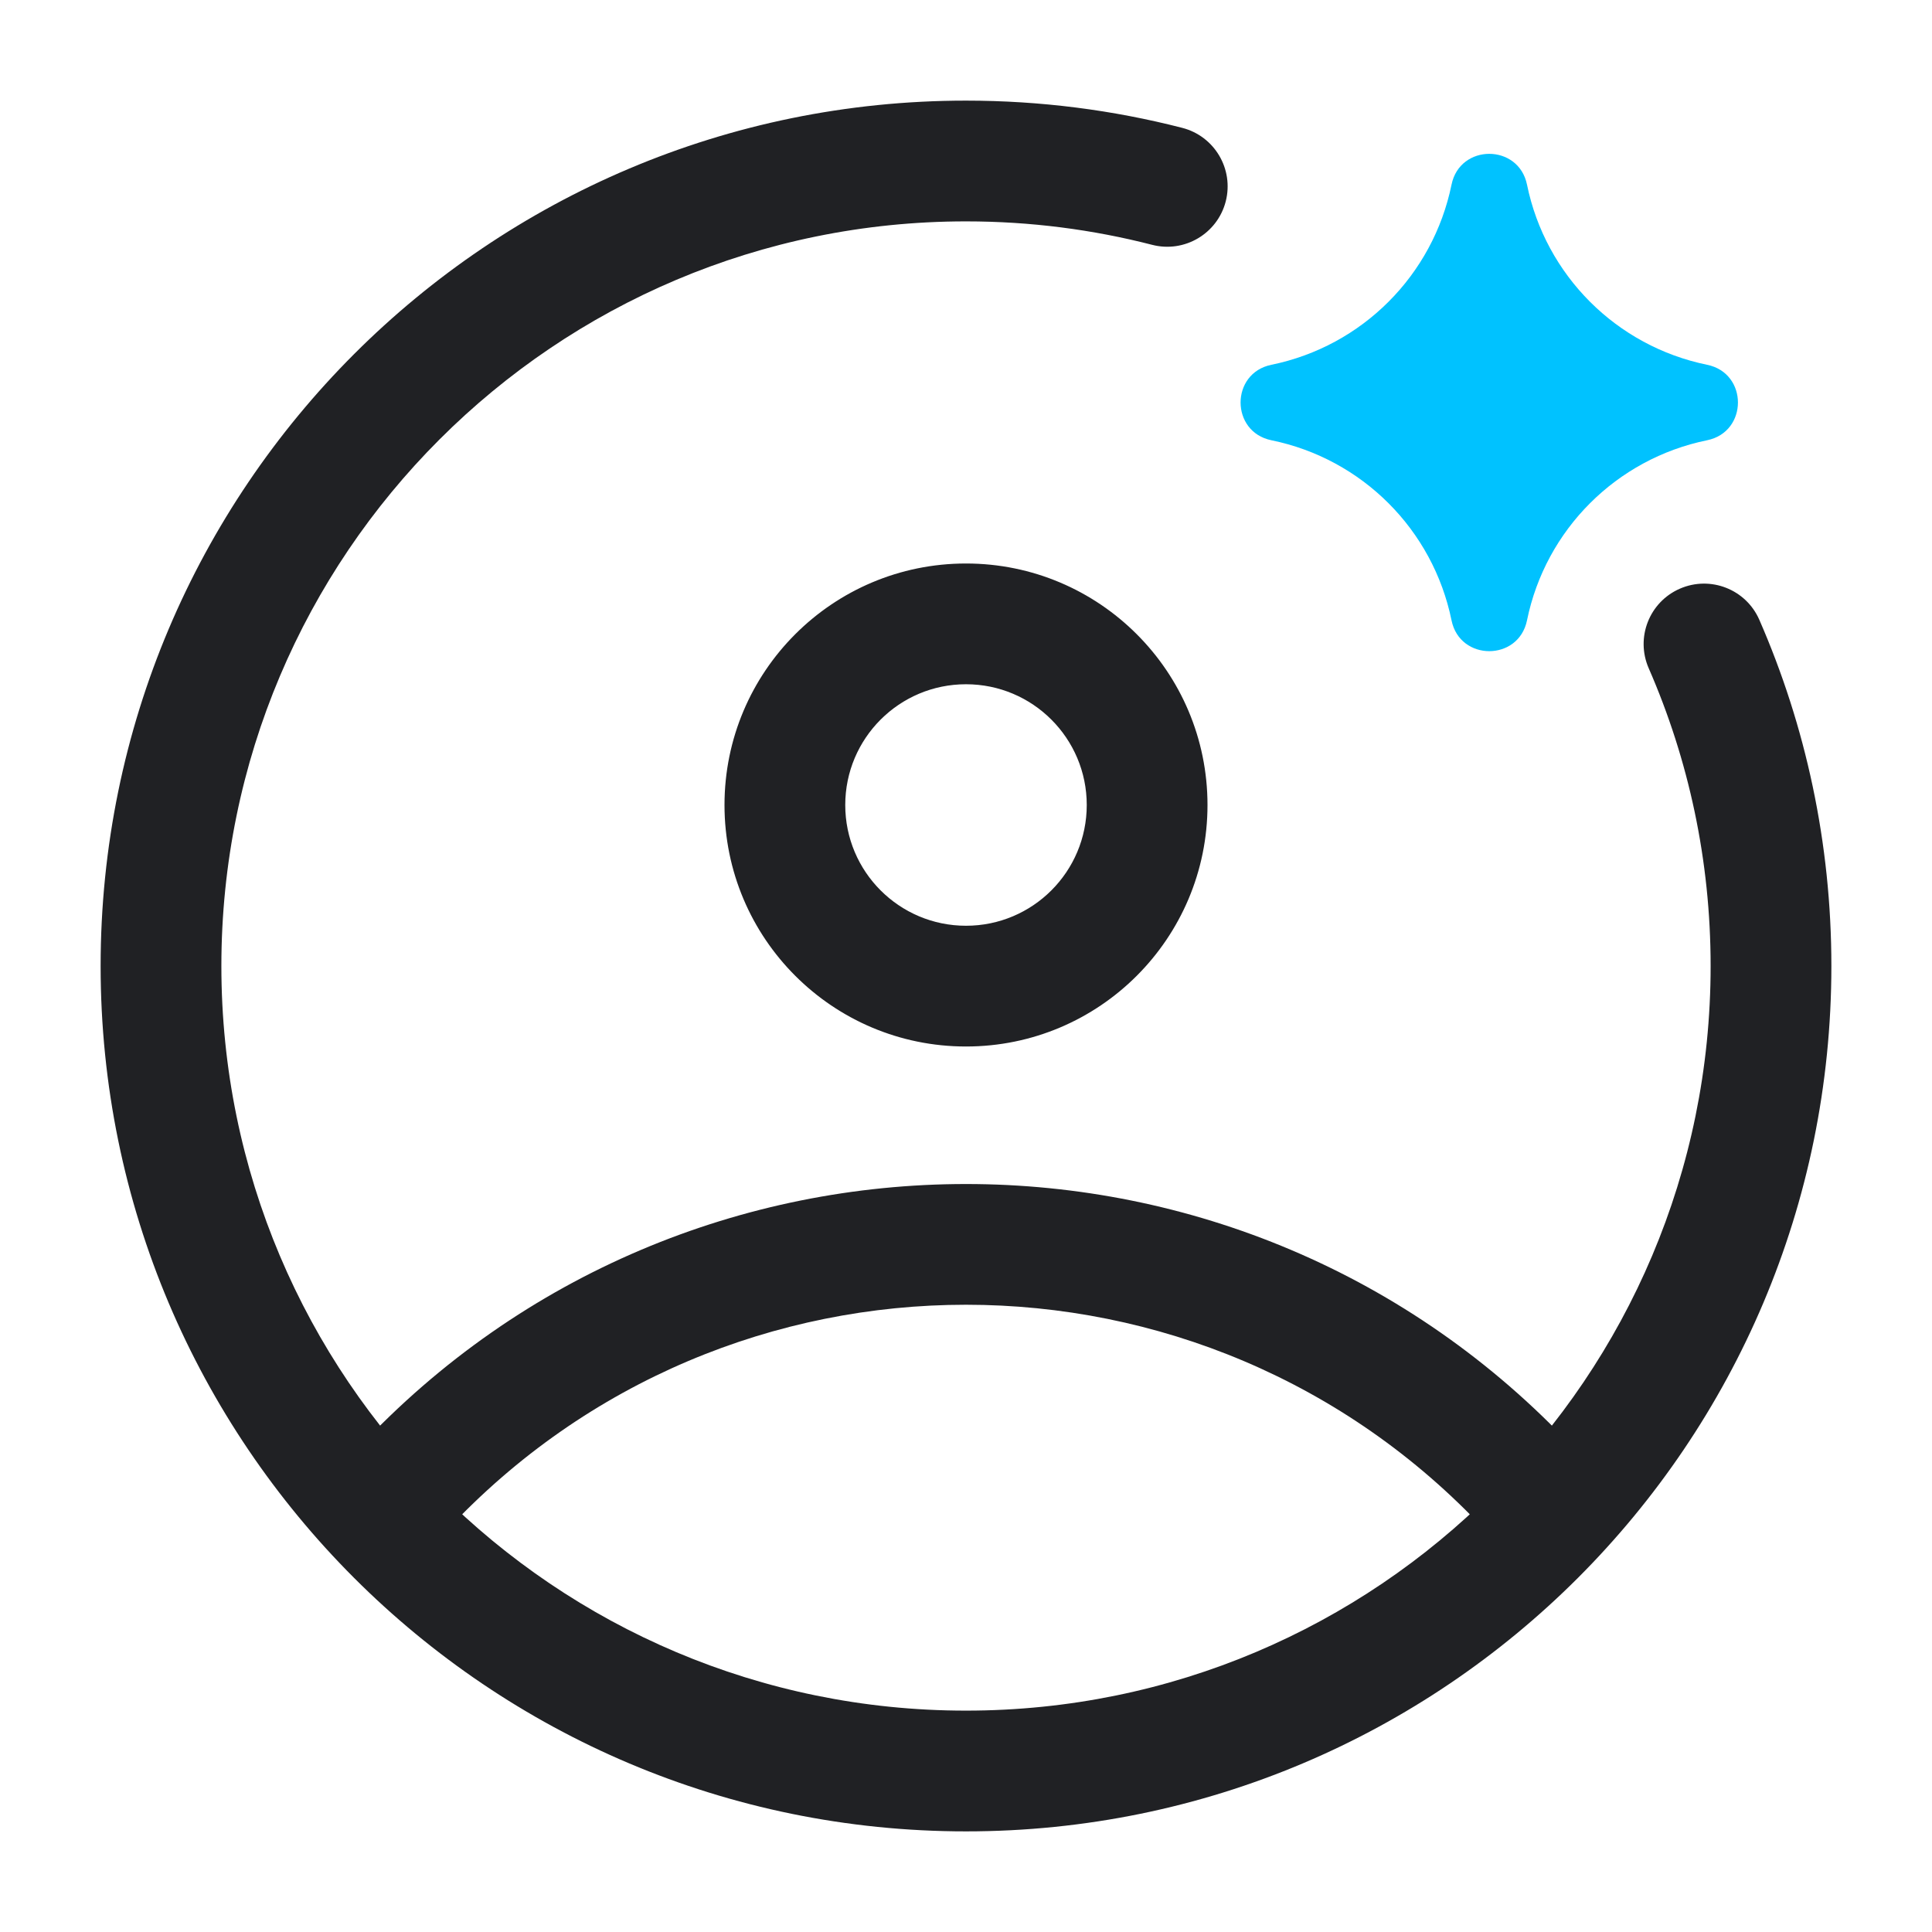 <svg width="48" height="48" viewBox="0 0 48 48" fill="none" xmlns="http://www.w3.org/2000/svg">
<path d="M36.063 4.587C36.271 3.567 37.729 3.567 37.938 4.587C38.398 6.841 40.16 8.602 42.413 9.063C43.434 9.271 43.434 10.729 42.413 10.938C40.16 11.398 38.398 13.159 37.938 15.413C37.729 16.433 36.271 16.433 36.063 15.413C35.602 13.159 33.841 11.398 31.587 10.938C30.567 10.729 30.567 9.271 31.587 9.063C33.841 8.602 35.602 6.841 36.063 4.587Z" fill="#00C2FF"/>
<path d="M8.903 35.977C8.338 36.582 8.371 37.531 8.977 38.097C9.582 38.662 10.531 38.629 11.097 38.023L8.903 35.977ZM36.903 38.023C37.469 38.629 38.418 38.662 39.023 38.097C39.629 37.531 39.662 36.582 39.097 35.977L36.903 38.023ZM28.626 6.083C29.428 6.289 30.246 5.806 30.453 5.004C30.659 4.202 30.176 3.384 29.374 3.177L28.626 6.083ZM43.71 15.399C43.379 14.64 42.494 14.294 41.735 14.626C40.976 14.957 40.63 15.841 40.961 16.601L43.71 15.399ZM11.097 38.023C18.074 30.547 29.926 30.547 36.903 38.023L39.097 35.977C30.933 27.23 17.067 27.23 8.903 35.977L11.097 38.023ZM24 23C22.343 23 21 21.657 21 20H18C18 23.314 20.686 26 24 26V23ZM27 20C27 21.657 25.657 23 24 23V26C27.314 26 30 23.314 30 20H27ZM24 17C25.657 17 27 18.343 27 20H30C30 16.686 27.314 14 24 14V17ZM24 14C20.686 14 18 16.686 18 20H21C21 18.343 22.343 17 24 17V14ZM42.5 24C42.5 34.217 34.217 42.5 24 42.5V45.5C35.874 45.5 45.5 35.874 45.5 24H42.5ZM24 42.5C13.783 42.5 5.5 34.217 5.5 24H2.5C2.5 35.874 12.126 45.5 24 45.5V42.5ZM5.5 24C5.5 13.783 13.783 5.5 24 5.5V2.5C12.126 2.5 2.5 12.126 2.5 24H5.5ZM24 5.5C25.599 5.5 27.149 5.703 28.626 6.083L29.374 3.177C27.655 2.735 25.854 2.5 24 2.5V5.5ZM40.961 16.601C41.95 18.865 42.5 21.366 42.5 24H45.5C45.5 20.945 44.862 18.035 43.71 15.399L40.961 16.601Z" fill="#202124"/>
</svg>
